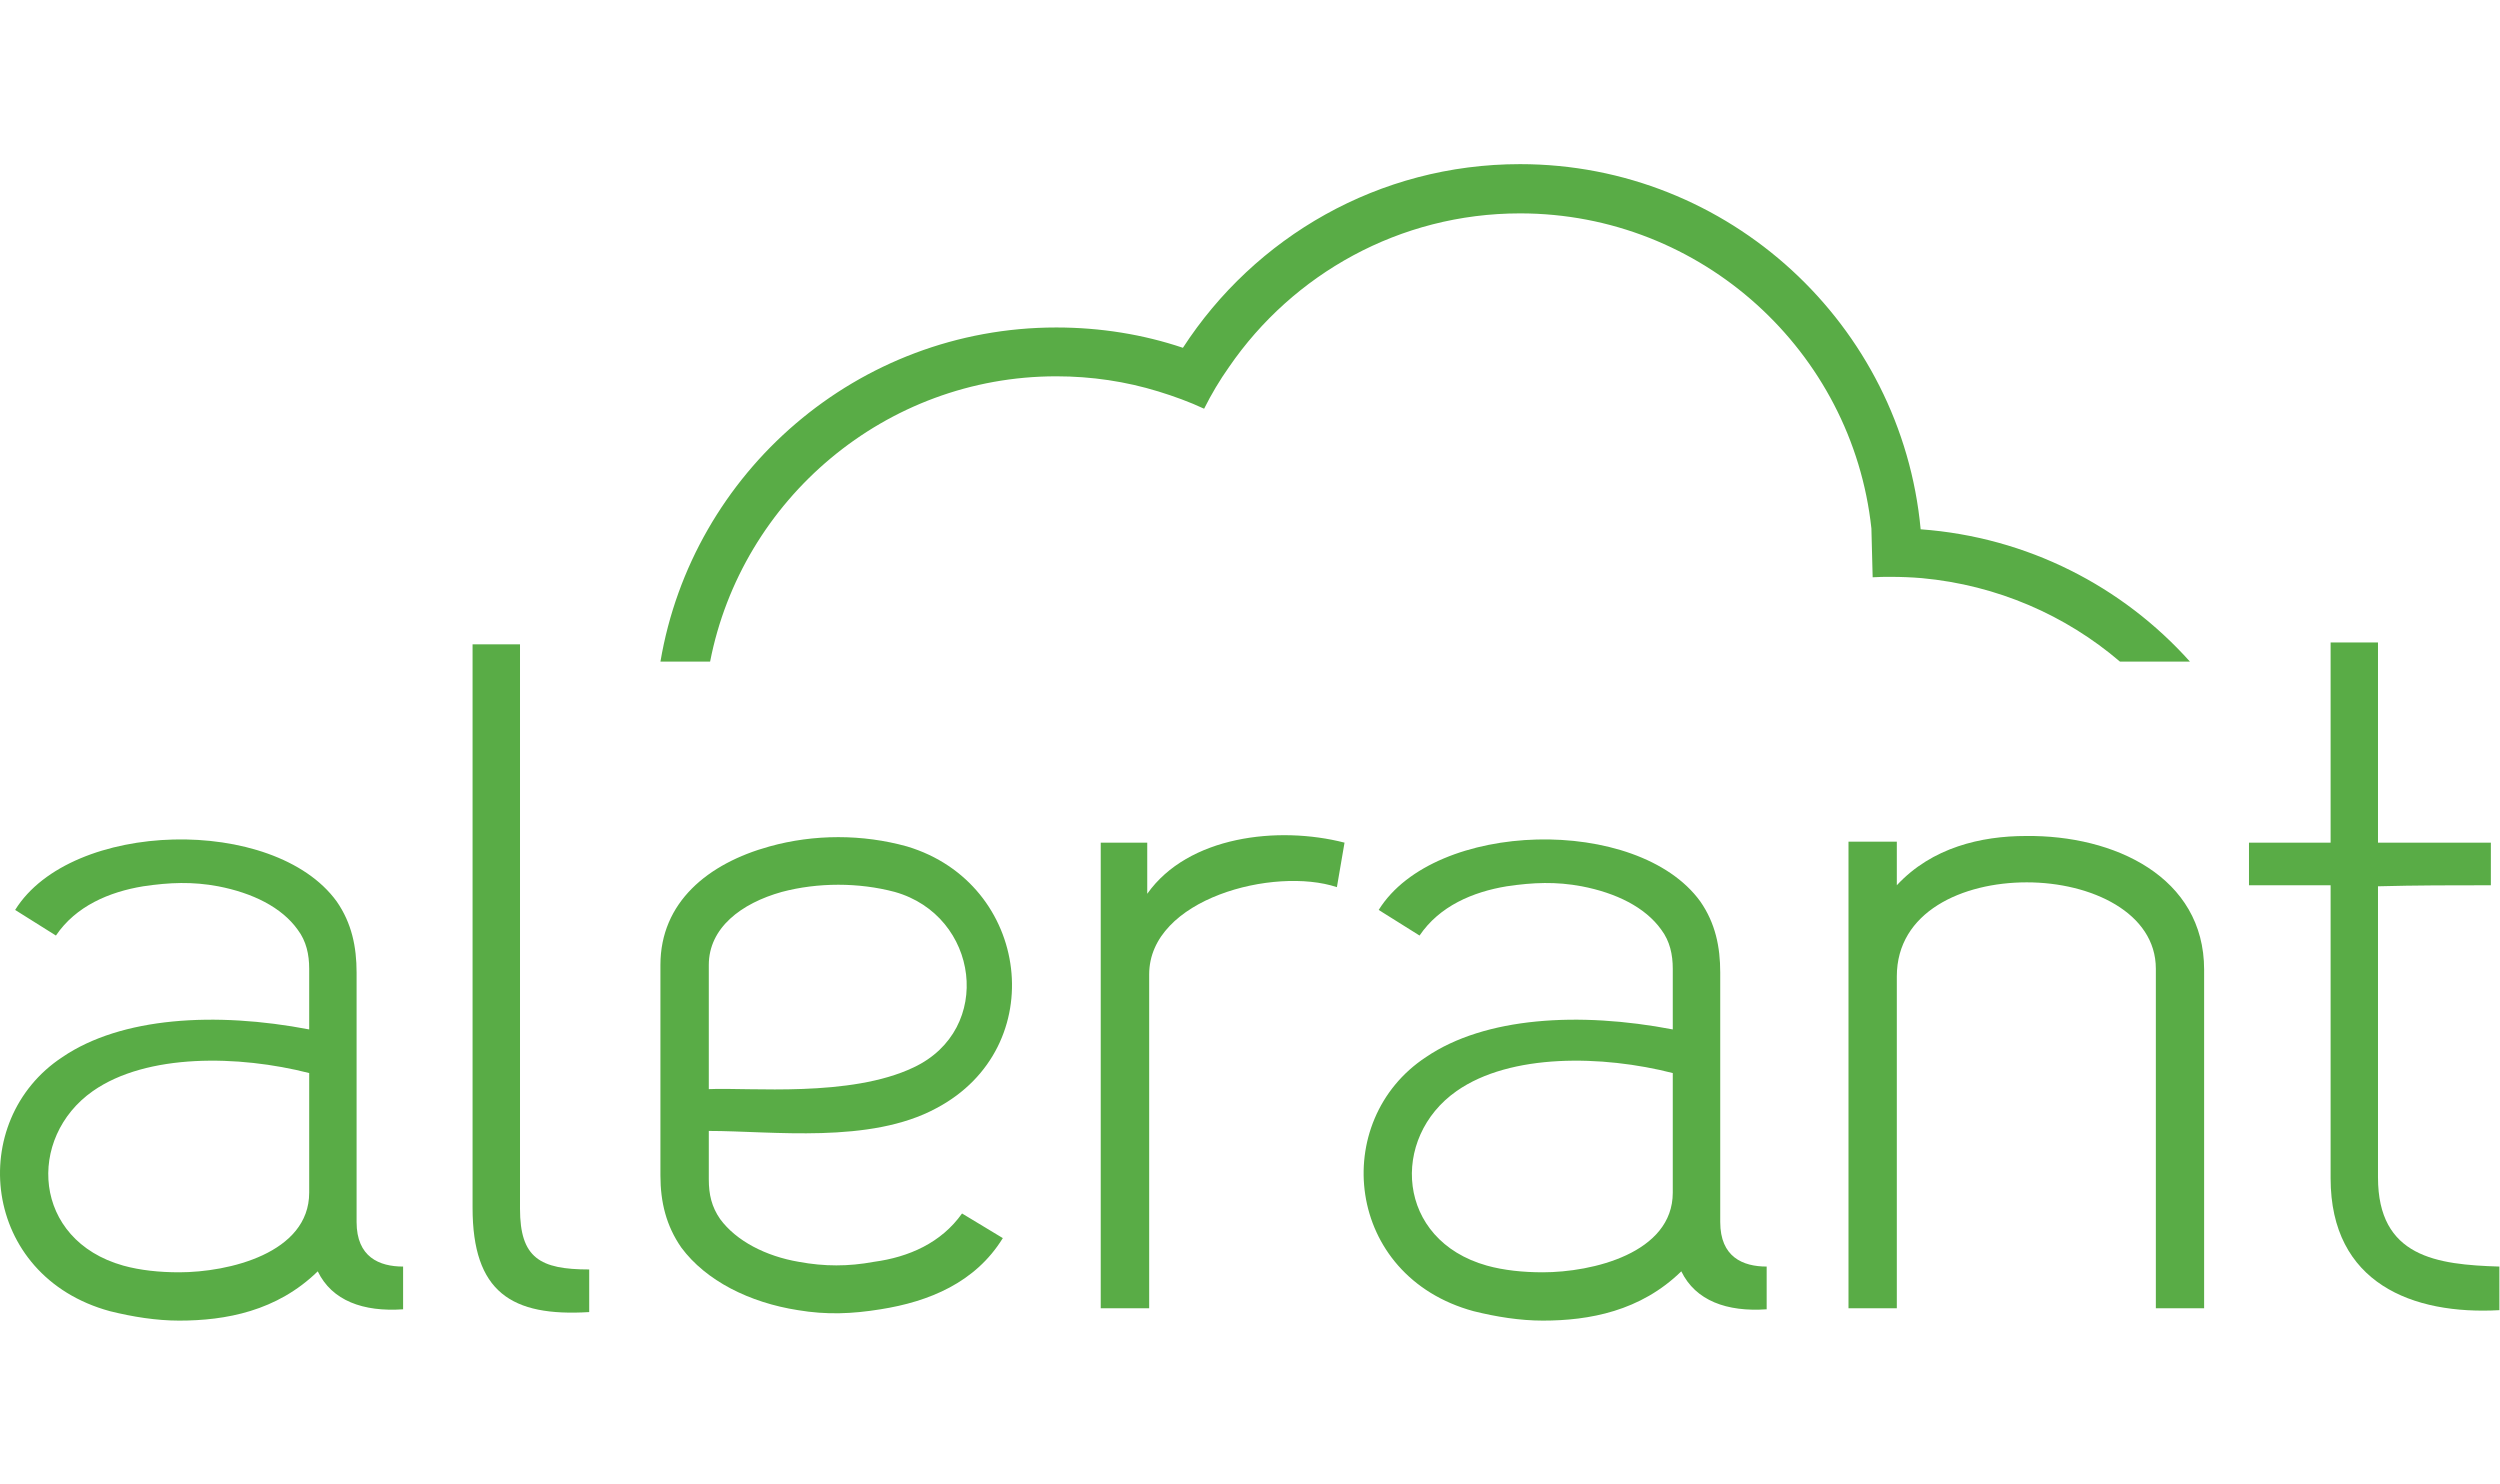 <svg xmlns="http://www.w3.org/2000/svg" xmlns:svg="http://www.w3.org/2000/svg" id="svg2" width="377.952" height="224.409" version="1.1" viewBox="0 0 377.952 224.409" xml:space="preserve"><defs id="defs6"><clipPath id="clipPath18" clipPathUnits="userSpaceOnUse"><path id="path16" d="M 0,168.307 H 283.464 V 0 H 0 Z"/></clipPath></defs><g id="g10" transform="matrix(1.333,0,0,-1.333,0,224.409)"><g id="g12"><g id="g14" clip-path="url(#clipPath18)"><g id="g20" transform="translate(217.829,108.319)"><path id="path22" d="m 0,0 c -2.155,23.183 -21.715,41.414 -45.436,41.414 -16.029,0 -30.093,-8.283 -38.234,-20.829 -4.508,1.519 -9.36,2.304 -14.361,2.304 -22.544,0 -41.272,-16.422 -44.894,-37.891 h 5.633 c 3.578,18.382 19.851,32.353 39.261,32.353 4.02,0 7.892,-0.587 11.568,-1.715 1.764,-0.544 3.528,-1.179 5.197,-1.961 0.832,1.665 1.764,3.232 2.84,4.752 7.208,10.492 19.313,17.402 32.99,17.402 20.634,0 37.695,-15.684 39.85,-35.733 l 0.142,-5.538 c 0.691,0.048 1.376,0.048 2.058,0.048 1.182,0 2.356,-0.048 3.533,-0.146 8.528,-0.785 16.321,-4.216 22.451,-9.462 h 7.939 C 22.892,-6.472 12.104,-0.884 0,0" style="fill:#59ac46;fill-opacity:1;fill-rule:nonzero;stroke:none"/></g><g id="g24" transform="translate(35.067,46.65)"><path id="path26" d="m 0,0 c -7.964,2.037 -18.396,2.255 -24.536,-2.045 -7.52,-5.279 -6.883,-16.889 3.449,-19.794 1.938,-0.535 4.09,-0.759 6.341,-0.759 5.597,0 14.746,2.158 14.746,9.037 z m 0,11.83 c 0,1.613 -0.326,3.123 -1.292,4.412 -1.832,2.578 -5.166,4.194 -9.034,4.939 -2.913,0.544 -5.488,0.446 -8.498,0 -3.876,-0.637 -7.643,-2.249 -9.9,-5.586 l -4.626,2.904 c 6.347,10.221 29.366,10.756 36.466,0.966 1.717,-2.473 2.259,-5.162 2.259,-8.067 v -28.293 c 0,-3.981 2.582,-5.052 5.275,-5.052 v -4.847 c -4.522,-0.315 -8.073,0.977 -9.679,4.306 -4.634,-4.521 -10.441,-5.589 -15.717,-5.589 -2.576,0 -5.267,0.427 -7.847,1.068 -14.632,3.979 -16.347,21.627 -5.38,28.831 6.672,4.523 17.322,5.164 27.973,3.125 z" style="fill:#59ac46;fill-opacity:1;fill-rule:nonzero;stroke:none"/></g><g id="g28" transform="translate(66.824,19.541)"><path id="path30" d="m 0,0 c -8.819,-0.541 -13.228,2.263 -13.228,11.836 v 63.893 h 5.38 V 11.722 C -7.848,6.136 -5.591,4.833 0,4.833 Z" style="fill:#59ac46;fill-opacity:1;fill-rule:nonzero;stroke:none"/></g><g id="g32" transform="translate(80.388,44.826)"><path id="path34" d="m 0,0 c 4.625,0.206 16.035,-0.972 23.234,2.466 9.144,4.305 7.423,17.207 -2.151,19.902 -4.086,1.083 -8.708,1.083 -12.798,0 C 3.663,21.076 0,18.283 0,14.084 Z m 0,-10.232 c 0,-1.719 0.321,-3.12 1.292,-4.512 1.828,-2.478 5.162,-4.201 8.923,-4.844 2.909,-0.535 5.597,-0.535 8.502,0 3.985,0.536 7.645,2.157 10.004,5.486 l 4.625,-2.793 c -3.115,-5.061 -8.39,-7.209 -13.872,-8.075 -3.229,-0.524 -6.13,-0.641 -9.36,-0.097 -5.489,0.856 -10.435,3.326 -13.23,7.098 -1.717,2.472 -2.37,5.158 -2.37,8.175 v 23.878 c 0,7.096 5.377,11.51 12.37,13.44 5.056,1.407 10.546,1.407 15.598,0 C 36.469,23.334 38.833,4.727 25.818,-2.157 18.287,-6.248 7.205,-4.741 0,-4.741 Z" style="fill:#59ac46;fill-opacity:1;fill-rule:nonzero;stroke:none"/></g><g id="g36" transform="translate(124.838,19.974)"><path id="path38" d="m 0,0 v 23.981 13.773 15.053 h 5.275 v -5.801 c 4.625,6.555 14.84,7.74 22.375,5.801 L 26.785,47.76 C 19.693,50.12 5.494,46.462 5.494,37.86 V 0 Z" style="fill:#59ac46;fill-opacity:1;fill-rule:nonzero;stroke:none"/></g><g id="g40" transform="translate(189.716,46.65)"><path id="path42" d="m 0,0 c -7.958,2.037 -18.4,2.255 -24.521,-2.045 -7.54,-5.279 -6.888,-16.889 3.438,-19.794 1.934,-0.535 4.091,-0.759 6.345,-0.759 5.594,0 14.738,2.158 14.738,9.037 z m 0,11.83 c 0,1.613 -0.331,3.123 -1.292,4.412 -1.832,2.578 -5.161,4.194 -9.036,4.939 -2.904,0.544 -5.488,0.446 -8.5,0 -3.866,-0.637 -7.633,-2.249 -9.891,-5.586 l -4.634,2.904 C -27,28.72 -3.978,29.255 3.119,19.465 4.839,16.992 5.382,14.303 5.382,11.398 v -28.293 c 0,-3.981 2.579,-5.052 5.266,-5.052 v -4.847 c -4.517,-0.315 -8.065,0.977 -9.681,4.306 -4.629,-4.521 -10.435,-5.589 -15.705,-5.589 -2.585,0 -5.267,0.427 -7.85,1.068 -14.627,3.979 -16.35,21.627 -5.383,28.831 6.674,4.523 17.324,5.164 27.971,3.125 z" style="fill:#59ac46;fill-opacity:1;fill-rule:nonzero;stroke:none"/></g><g id="g44" transform="translate(244.503,19.974)"><path id="path46" d="m 0,0 v 38.507 c 0,6.347 -7.315,9.797 -14.636,9.797 -7.309,0 -14.741,-3.343 -14.741,-10.658 V 0 h -5.481 v 52.919 h 5.481 v -4.944 c 3.986,4.294 9.582,5.586 14.64,5.586 10.001,0.117 20.212,-4.624 20.212,-15.16 L 5.475,0 Z" style="fill:#59ac46;fill-opacity:1;fill-rule:nonzero;stroke:none"/></g><g id="g48" transform="translate(269.697,95.483)"><path id="path50" d="m 0,0 v -22.703 h 12.801 v -4.832 c -4.3,0 -8.506,0 -12.801,-0.117 v -33.014 c 0,-9.043 6.665,-9.899 13.768,-10.114 v -4.945 c -9.793,-0.544 -19.141,3.008 -19.141,14.953 v 33.237 h -9.258 v 4.832 h 9.258 l 0,22.703 z" style="fill:#59ac46;fill-opacity:1;fill-rule:nonzero;stroke:none"/></g></g></g></g></svg>